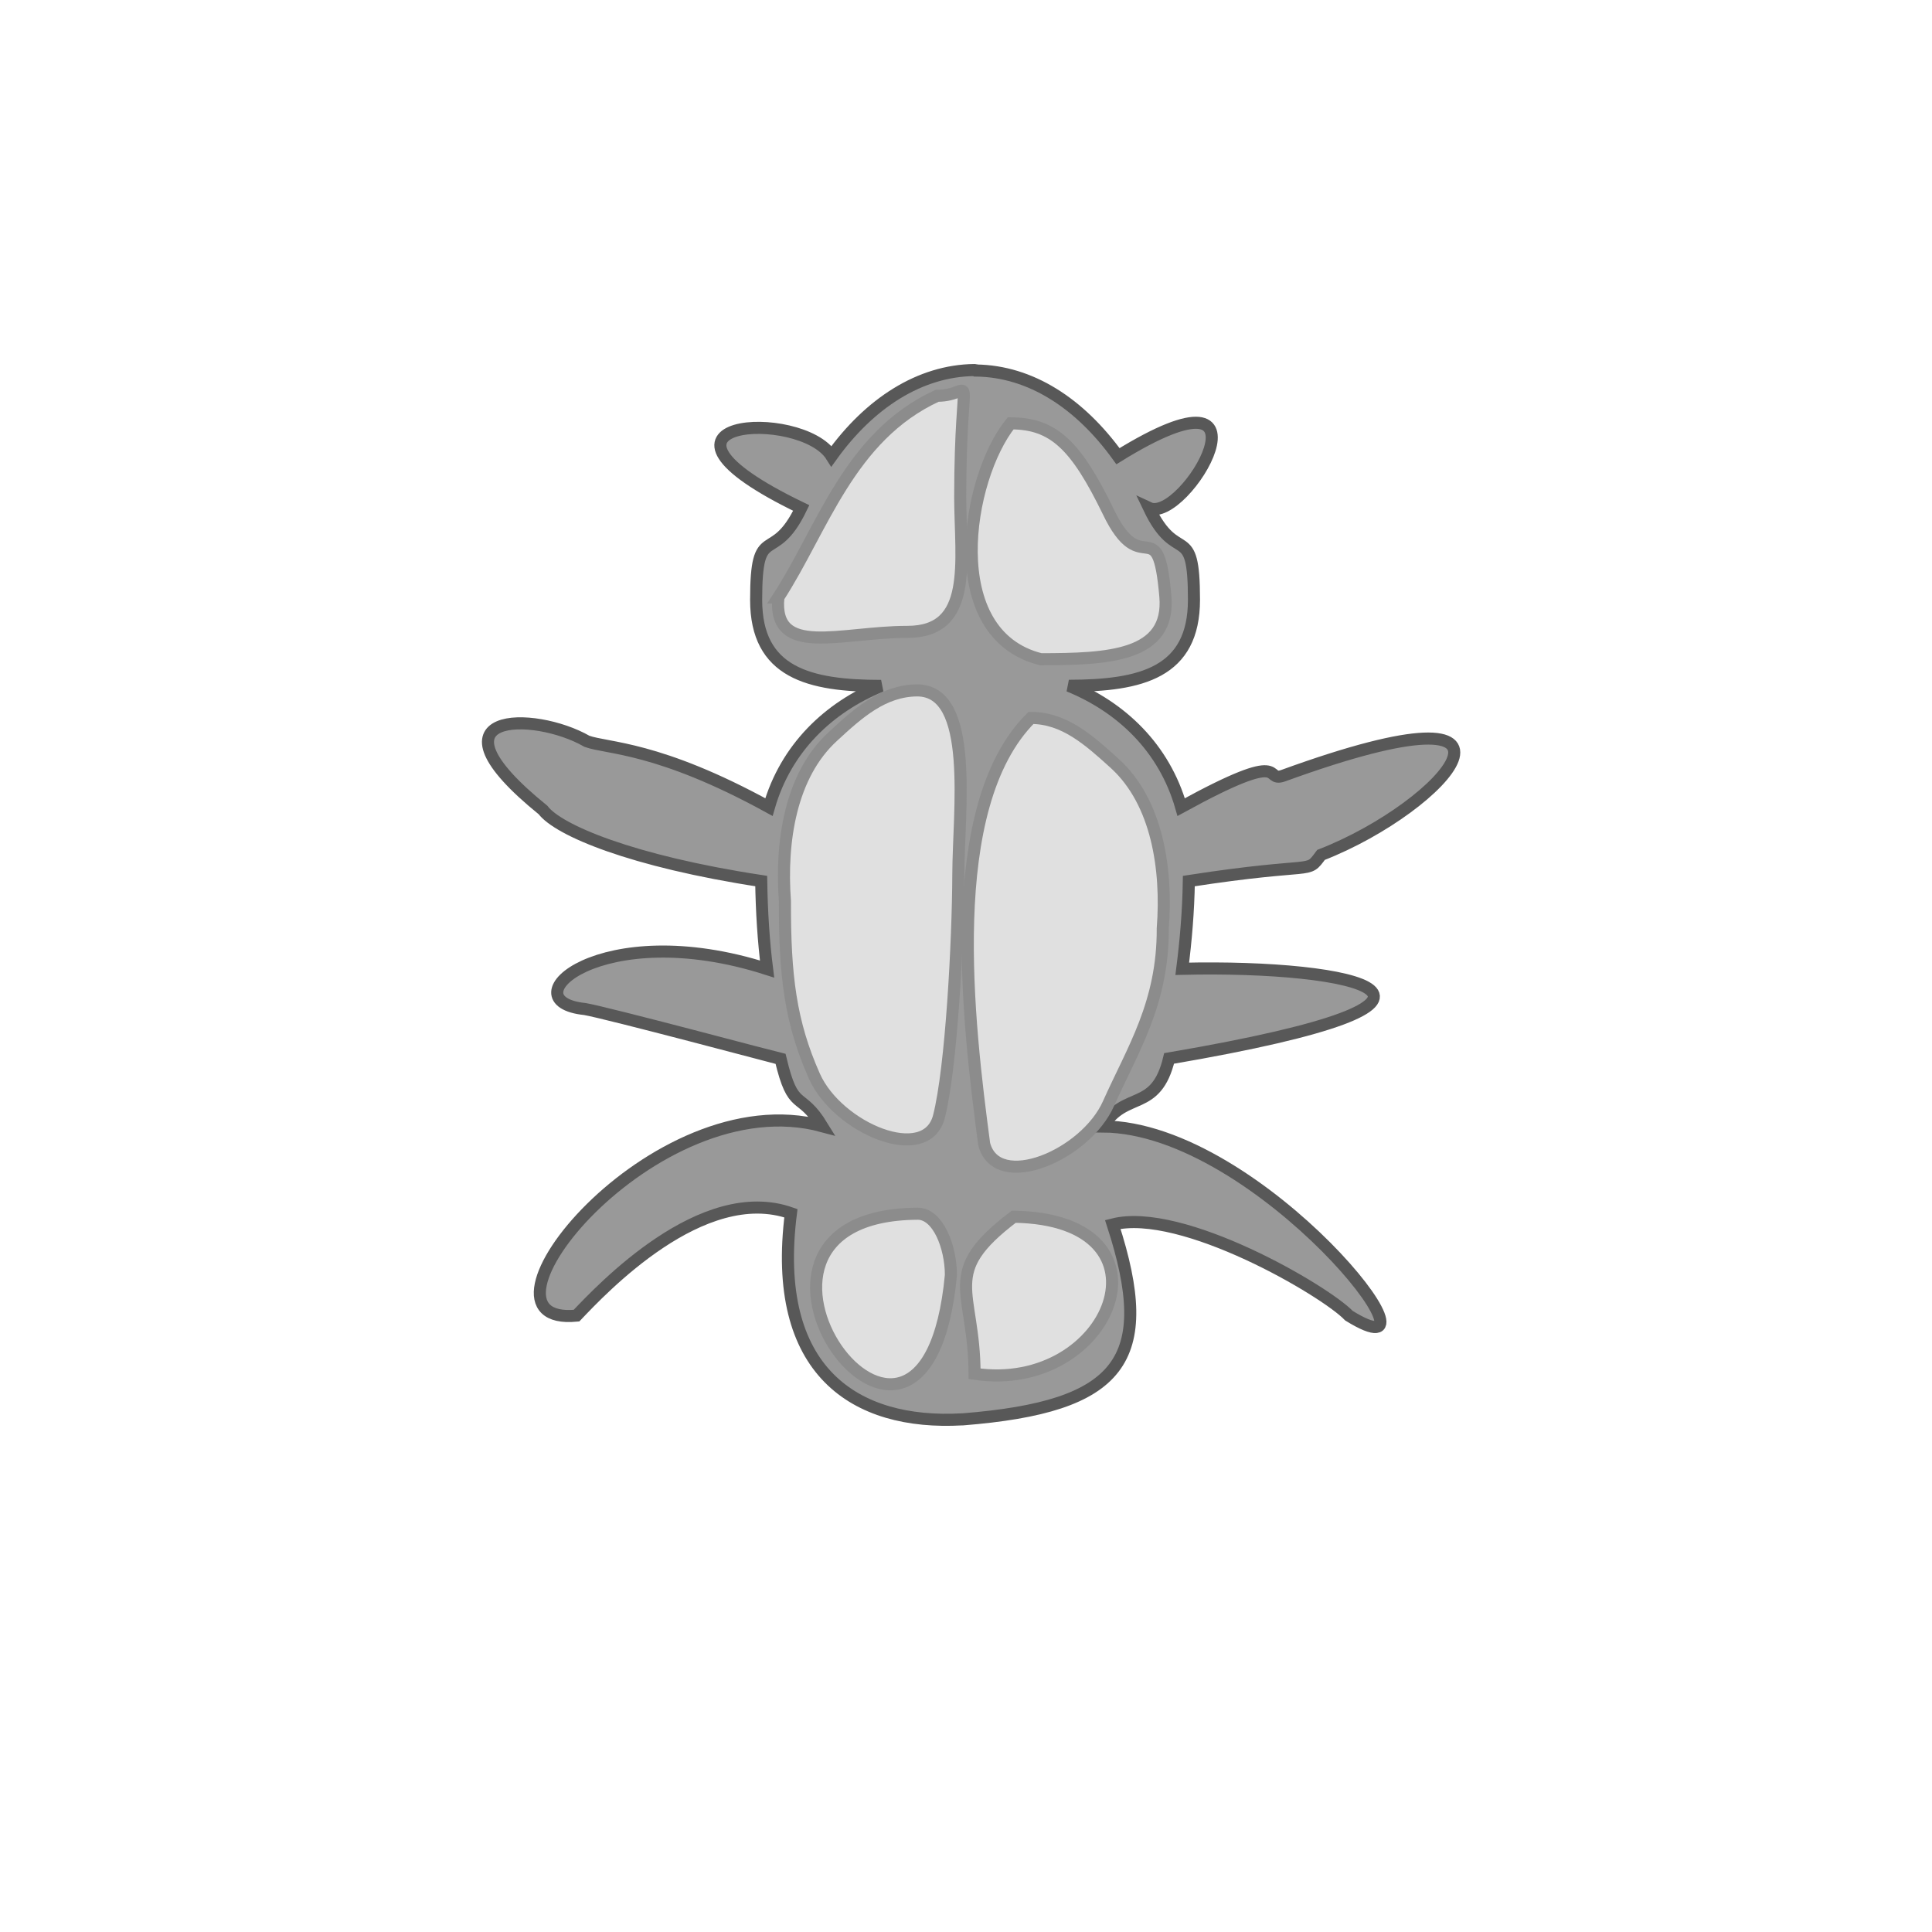 <?xml version="1.0" encoding="UTF-8" standalone="no"?>
<svg
   xmlns:dc="http://purl.org/dc/elements/1.1/"
   xmlns:cc="http://creativecommons.org/ns#"
   xmlns:rdf="http://www.w3.org/1999/02/22-rdf-syntax-ns#"
   xmlns:svg="http://www.w3.org/2000/svg"
   xmlns="http://www.w3.org/2000/svg"
   xmlns:xlink="http://www.w3.org/1999/xlink"
   xmlns:sodipodi="http://sodipodi.sourceforge.net/DTD/sodipodi-0.dtd"
   xmlns:inkscape="http://www.inkscape.org/namespaces/inkscape"
   id="ant"
   viewBox="0 0 32 32"
   version="1.0"
   inkscape:version="0.48.5 r10040"
   width="32"
   height="32"
   sodipodi:docname="ant-1.svg"
   inkscape:export-filename="C:\Users\fuchsto\Workspaces\dnants.git\res\ant-4_32.bmp.png"
   inkscape:export-xdpi="92.530121"
   inkscape:export-ydpi="92.530121">
  <sodipodi:namedview
     pagecolor="#ffffff"
     bordercolor="#666666"
     borderopacity="1"
     objecttolerance="10"
     gridtolerance="10"
     guidetolerance="10"
     inkscape:pageopacity="0"
     inkscape:pageshadow="2"
     inkscape:window-width="1166"
     inkscape:window-height="907"
     id="namedview18"
     showgrid="false"
     showguides="true"
     inkscape:guide-bbox="true"
     inkscape:zoom="14.75"
     inkscape:cx="8.179497"
     inkscape:cy="15.41481"
     inkscape:window-x="0"
     inkscape:window-y="0"
     inkscape:window-maximized="0"
     inkscape:current-layer="ant"
     fit-margin-top="0"
     fit-margin-left="0"
     fit-margin-right="0"
     fit-margin-bottom="0" />
  <defs
     id="defs3">
    <linearGradient
       id="WhiteTransparent">
      <stop
         style="stop-color:white"
         offset="0"
         id="stop6" />
      <stop
         style="stop-color:white;stop-opacity:0"
         offset="1"
         id="stop8" />
    </linearGradient>
    <linearGradient
       id="linearGradient3153"
       y2="472.52"
       xlink:href="#WhiteTransparent"
       gradientUnits="userSpaceOnUse"
       x2="680.06"
       gradientTransform="matrix(0.634,2.365,-2.365,0.634,761.18,-1845.5)"
       y1="471.38"
       x1="682.04" />
    <linearGradient
       id="linearGradient3156"
       y2="474.35"
       xlink:href="#WhiteTransparent"
       gradientUnits="userSpaceOnUse"
       x2="676.89"
       gradientTransform="matrix(-2.365,-0.634,-0.634,2.365,1976,-632.1)"
       y1="471.57"
       x1="681.72" />
  </defs>
  <path
     inkscape:connector-curvature="0"
     d="m 8.994,13.416 c 0.253,0.334 1.463,0.849 3.614,1.177 0.008,0.513 0.039,0.997 0.097,1.457 -2.76,-0.885 -4.302,0.533 -3.016,0.663 0.37,0.064 3.22,0.823 3.24,0.827 0.214,0.901 0.321,0.511 0.689,1.112 -2.795,-0.755 -6.049,3.331 -4.069,3.139 0.416,-0.437 2.083,-2.215 3.551,-1.696 -0.333,2.62 1.062,3.515 2.835,3.414 l 0.012,0 c 2.627,-0.209 3.214,-0.981 2.484,-3.228 1.142,-0.292 3.521,1.1 3.912,1.511 1.808,1.119 -1.463,-3.117 -4.075,-3.134 0.368,-0.601 0.88,-0.225 1.096,-1.127 5.726,-0.977 3.081,-1.553 0.218,-1.485 0.058,-0.456 0.101,-0.94 0.109,-1.453 2.152,-0.332 1.94,-0.099 2.189,-0.433 2.063,-0.803 3.97,-2.984 -0.624,-1.313 -0.344,0.122 0.145,-0.487 -1.692,0.521 -0.282,-0.985 -0.992,-1.654 -1.86,-2.009 1.199,-0.002 2.072,-0.217 2.072,-1.426 0,-1.323 -0.278,-0.542 -0.745,-1.52 C 19.619,8.689 21.294,5.839 18.517,7.556 17.883,6.677 17.069,6.15 16.17,6.137 c -0.002,-0.002 -0.004,-0.007 -0.006,-0.006 -0.008,0 -0.018,-0.002 -0.027,-0.002 -0.901,0.011 -1.732,0.546 -2.364,1.426 -0.502,-0.8 -3.556,-0.614 -0.502,0.859 -0.469,0.976 -0.747,0.199 -0.747,1.522 0,1.206 0.872,1.425 2.07,1.425 -0.866,0.356 -1.576,1.025 -1.858,2.007 C 10.899,12.36 10.062,12.402 9.721,12.278 8.842,11.772 6.959,11.769 8.994,13.416 z"
     style="fill:#999999;fill-opacity:1;stroke:#585858;stroke-width:0.2;stroke-miterlimit:4;stroke-opacity:1;stroke-dasharray:none"
     id="ant-shape"
     inkscape:export-filename="C:\Users\fuchsto\Workspaces\dnants.git\res\ant-4_64.png"
     inkscape:export-xdpi="92.511139"
     inkscape:export-ydpi="92.511139"
     sodipodi:nodetypes="ccccccccccccccccccccscccccccscccc" />
  <path
     inkscape:connector-curvature="0"
     d="m 15.201,20.103 c 0.333,0 0.549,0.545 0.549,1.016 -0.432,4.588 -4.437,-0.995 -0.549,-1.016 z M 12.89,9.897 c 0.733,-1.129 1.174,-2.672 2.633,-3.342 0.66,0.002 0.383,-0.658 0.381,1.684 0.004,1.067 0.226,2.231 -0.88,2.227 -1.103,0 -2.222,0.435 -2.133,-0.569 z m 0.111,5.029 c -0.074,-0.987 0.093,-2.086 0.794,-2.728 0.422,-0.39 0.833,-0.759 1.397,-0.763 0.959,0.004 0.683,1.997 0.681,3.054 -0.004,1.085 -0.113,3.192 -0.321,4.005 -0.21,0.81 -1.677,0.194 -2.063,-0.669 -0.397,-0.891 -0.492,-1.662 -0.488,-2.898 z"
     style="fill:#e0e0e0;fill-opacity:1;stroke:#8c8c8c;stroke-width:0.2;stroke-miterlimit:4;stroke-opacity:1;stroke-dasharray:none"
     id="ant-specularity"
     inkscape:export-filename="C:\Users\fuchsto\Workspaces\dnants.git\res\ant-4_64.png"
     inkscape:export-xdpi="92.511139"
     inkscape:export-ydpi="92.511139"
     sodipodi:nodetypes="ccccccccccccccc" />
  <path
     inkscape:connector-curvature="0"
     d="m 16.791,20.153 c -1.236,0.936 -0.653,1.199 -0.649,2.601 2.267,0.341 3.433,-2.562 0.649,-2.601 z M 19.302,9.878 c -0.125,-1.457 -0.385,-0.225 -0.948,-1.409 -0.531,-1.089 -0.901,-1.458 -1.615,-1.457 -0.73,0.91 -1.156,3.495 0.5,3.907 1.105,-0.002 2.15,-0.04 2.063,-1.042 z m -0.043,5.5 c 0.076,-0.982 -0.091,-2.088 -0.79,-2.728 -0.426,-0.386 -0.837,-0.759 -1.393,-0.759 -1.479,1.475 -1.037,5.082 -0.775,7.059 0.212,0.805 1.681,0.187 2.061,-0.675 0.397,-0.888 0.903,-1.659 0.897,-2.897 z"
     style="fill:#e0e0e0;fill-opacity:1;stroke:#8c8c8c;stroke-width:0.2;stroke-miterlimit:4;stroke-opacity:1;stroke-dasharray:none"
     id="ant-gloss"
     inkscape:export-filename="C:\Users\fuchsto\Workspaces\dnants.git\res\ant-4_64.png"
     inkscape:export-xdpi="92.511139"
     inkscape:export-ydpi="92.511139"
     sodipodi:nodetypes="cccccccccccccc" />
</svg>
